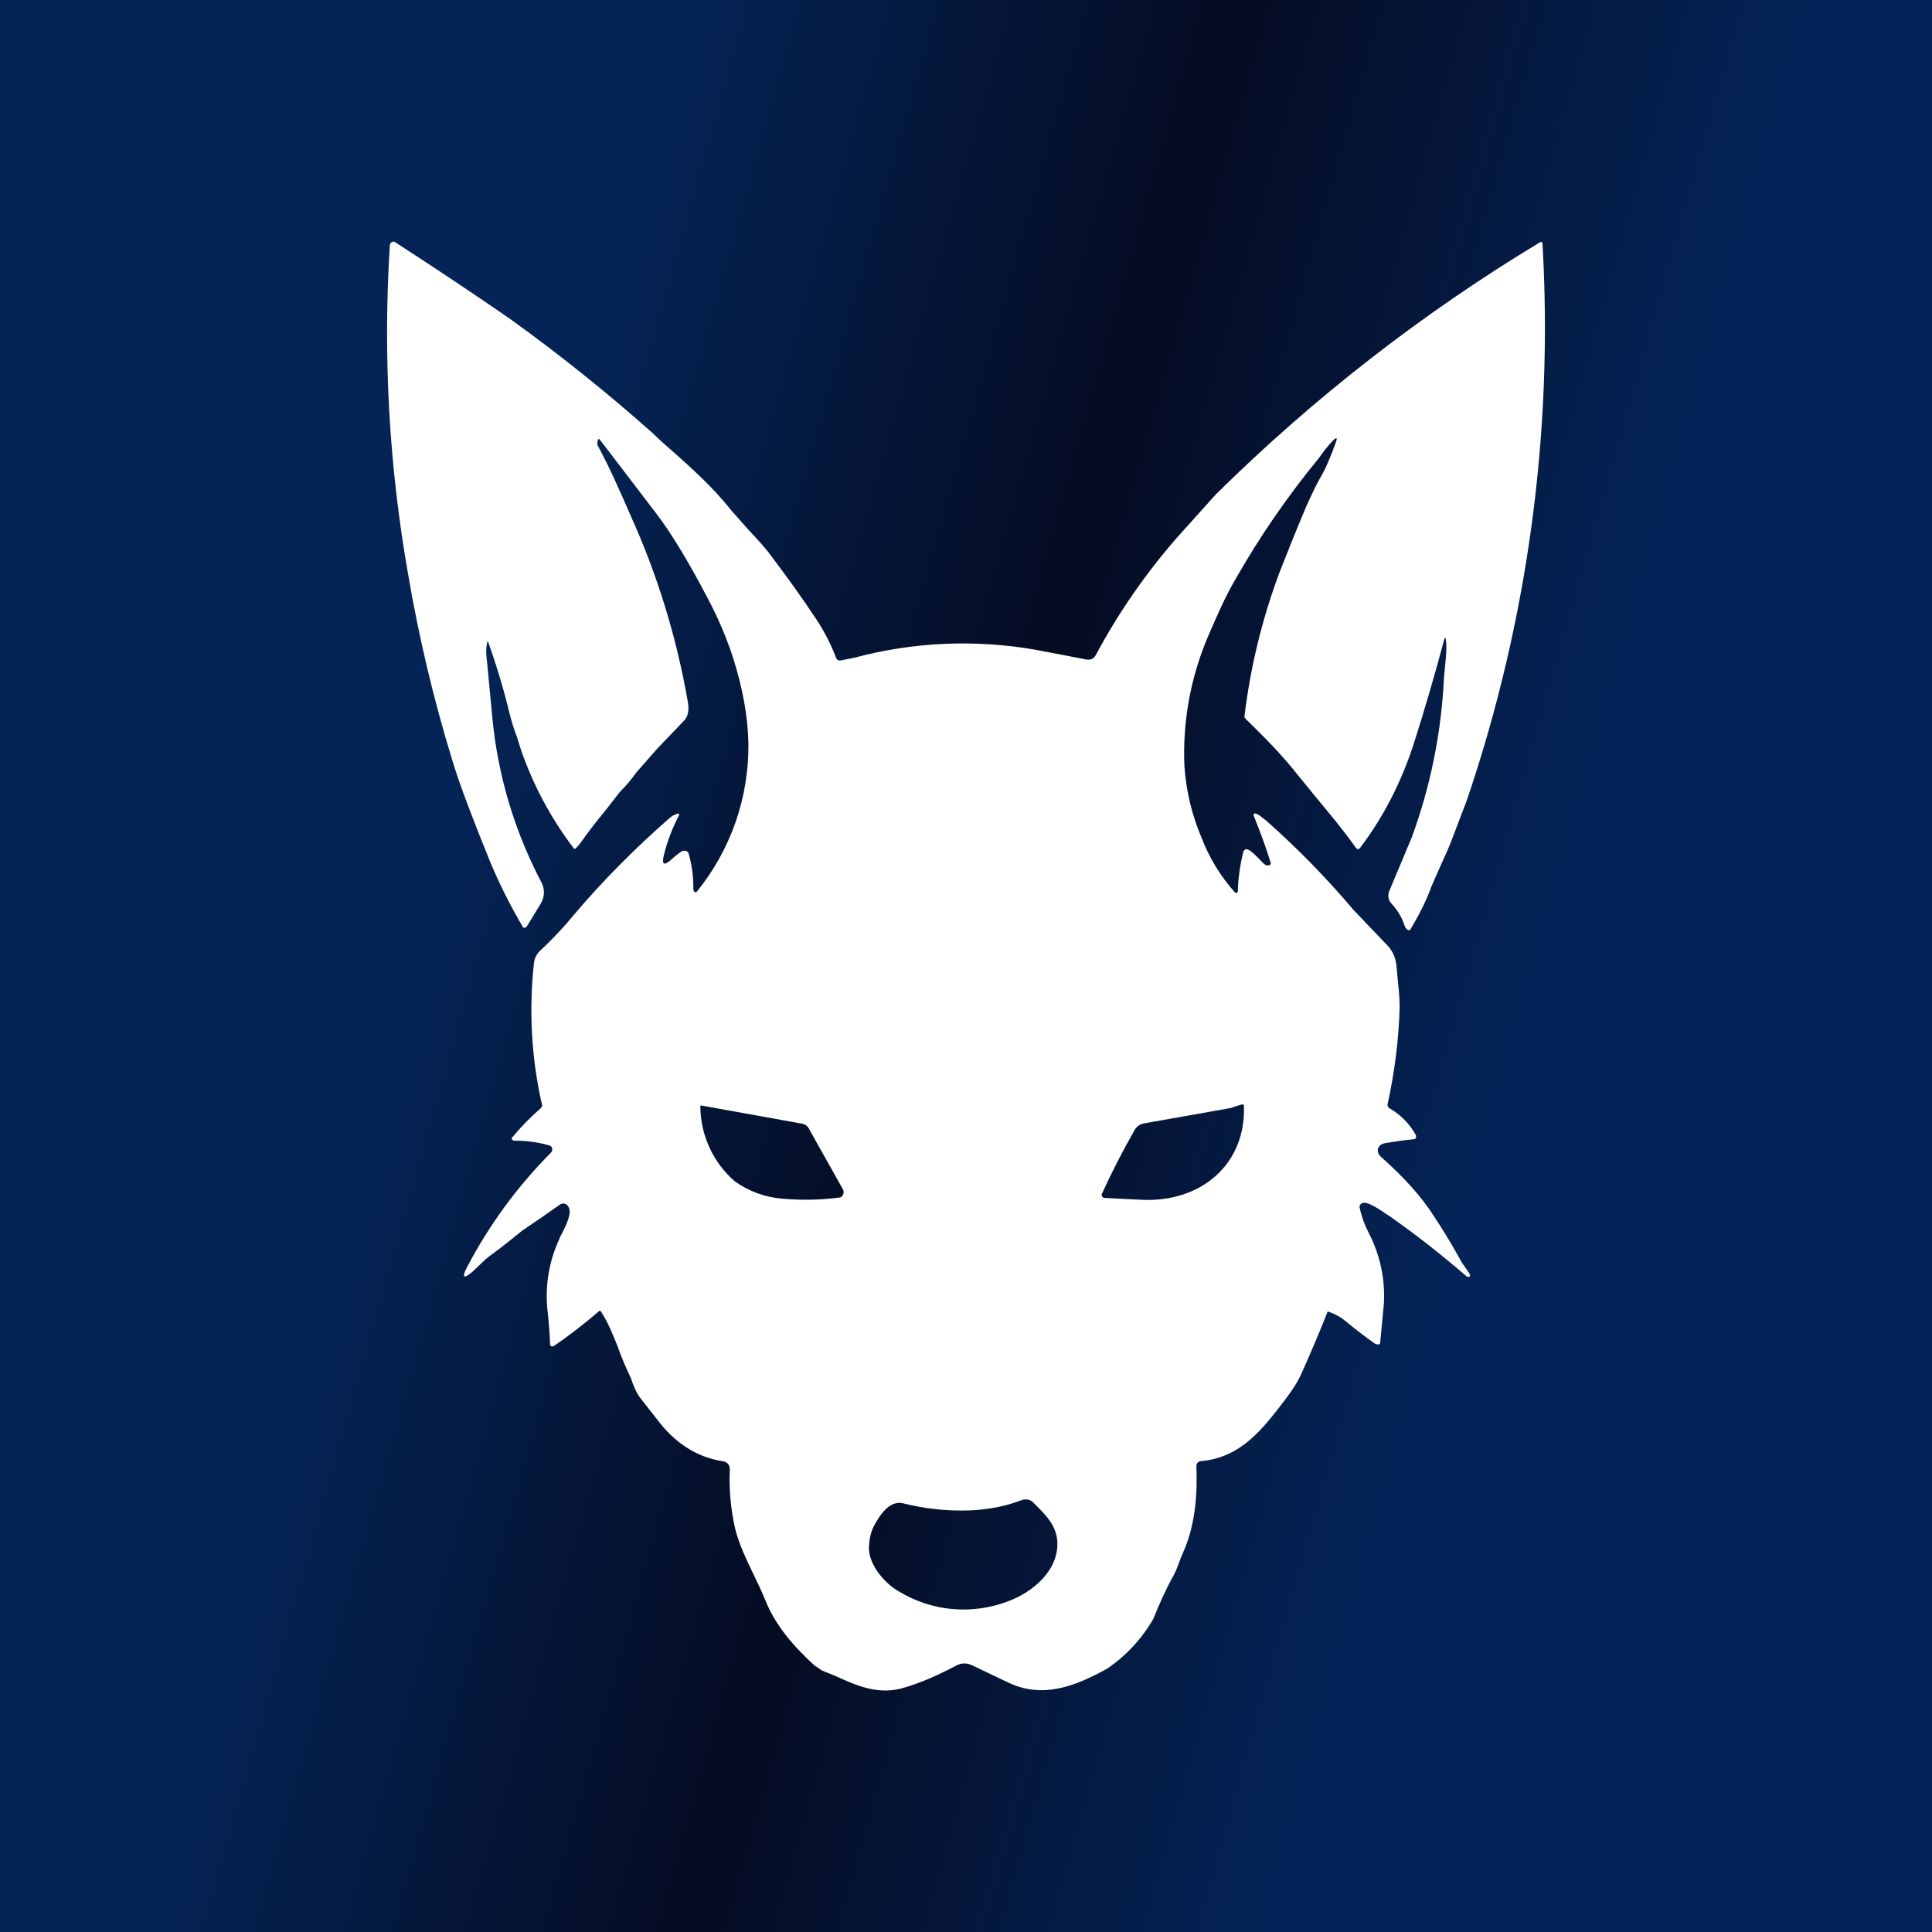<svg width="24" height="24" viewBox="0 0 24 24" fill="none" xmlns="http://www.w3.org/2000/svg">
<rect x="0" y="0" width="24" height="24" fill="#808080" stroke="none"/>
<g clip-path="url(#clip0_328_46388)">
<path d="M24 0H0V24H24V0Z" fill="url(#paint0_linear_328_46388)"/>
<path fill-rule="evenodd" clip-rule="evenodd" d="M6.052 8.241C6.042 8.153 6.031 8.071 6.052 7.983C6.052 7.968 6.057 7.963 6.067 7.983C6.17 8.271 6.258 8.565 6.33 8.863C6.355 8.966 6.386 9.058 6.422 9.156L6.474 9.321C6.627 9.761 6.849 10.174 7.132 10.544C7.136 10.545 7.139 10.545 7.143 10.544C7.146 10.543 7.15 10.542 7.152 10.539C7.204 10.488 7.235 10.437 7.276 10.38L7.389 10.231L7.543 10.04L7.698 9.84C7.775 9.763 7.842 9.686 7.903 9.598L8.16 9.305L8.495 8.955C8.567 8.878 8.556 8.786 8.541 8.698C8.402 7.909 8.166 7.14 7.836 6.41C7.708 6.117 7.579 5.818 7.425 5.535C7.418 5.517 7.418 5.497 7.425 5.479C7.425 5.448 7.446 5.448 7.461 5.474L8.145 6.369C8.33 6.61 8.541 6.955 8.778 7.407C8.911 7.654 9.019 7.906 9.102 8.158C9.225 8.539 9.292 8.904 9.297 9.243C9.303 9.912 9.076 10.561 8.654 11.079C8.651 11.082 8.646 11.084 8.641 11.084C8.637 11.084 8.632 11.082 8.628 11.079C8.623 11.075 8.619 11.069 8.617 11.063C8.614 11.057 8.613 11.05 8.613 11.043C8.615 10.89 8.594 10.738 8.551 10.591C8.541 10.579 8.528 10.571 8.513 10.569C8.498 10.566 8.482 10.568 8.469 10.575C8.423 10.606 8.382 10.637 8.34 10.678C8.248 10.761 8.217 10.74 8.248 10.617C8.291 10.445 8.355 10.279 8.438 10.123C8.438 10.119 8.437 10.116 8.436 10.113C8.434 10.111 8.431 10.108 8.428 10.107H8.418C8.377 10.119 8.34 10.14 8.31 10.169C7.893 10.534 7.487 10.941 7.127 11.367C7.009 11.511 6.87 11.661 6.71 11.81C6.667 11.85 6.639 11.905 6.633 11.964C6.568 12.557 6.602 13.157 6.736 13.738L6.715 13.769C6.585 13.882 6.464 14.006 6.355 14.139L6.361 14.155L6.371 14.165L6.391 14.17C6.535 14.17 6.674 14.186 6.818 14.227C6.828 14.229 6.838 14.234 6.845 14.241C6.853 14.248 6.857 14.258 6.859 14.268C6.861 14.277 6.861 14.287 6.858 14.296C6.855 14.305 6.851 14.313 6.844 14.319C6.426 14.739 6.075 15.219 5.8 15.744C5.733 15.873 5.759 15.893 5.872 15.795L5.959 15.713C6.001 15.672 6.042 15.631 6.093 15.595C6.222 15.502 6.35 15.399 6.489 15.286L6.715 15.132L6.937 14.977C6.993 14.926 7.06 14.952 7.075 15.029C7.091 15.111 7.009 15.271 6.957 15.368L6.942 15.405C6.822 15.669 6.773 15.959 6.798 16.248C6.816 16.402 6.828 16.556 6.834 16.711C6.837 16.716 6.842 16.72 6.847 16.722C6.852 16.725 6.858 16.726 6.865 16.726L6.88 16.721C7.077 16.586 7.265 16.44 7.446 16.284H7.456L7.466 16.294C7.554 16.428 7.61 16.572 7.667 16.711C7.715 16.849 7.772 16.985 7.836 17.117C7.867 17.209 7.903 17.302 7.96 17.374L8.166 17.637C8.371 17.909 8.639 18.099 8.973 18.151C8.999 18.151 9.024 18.166 9.04 18.181C9.06 18.202 9.066 18.223 9.066 18.253C9.055 18.495 9.076 18.742 9.132 18.989C9.179 19.179 9.266 19.359 9.354 19.544C9.405 19.647 9.456 19.755 9.503 19.868C9.631 20.198 9.873 20.465 10.12 20.691L10.213 20.753L10.367 20.815C10.65 20.943 10.922 21.067 11.251 20.959C11.457 20.897 11.663 20.804 11.868 20.696C11.941 20.655 12.007 20.655 12.074 20.686L12.527 20.902C12.948 21.103 13.35 20.953 13.756 20.727C13.99 20.567 14.186 20.356 14.327 20.11C14.404 19.92 14.481 19.745 14.579 19.57C14.615 19.503 14.64 19.431 14.666 19.359L14.718 19.236C14.846 18.927 14.877 18.557 14.862 18.218C14.86 18.202 14.865 18.186 14.874 18.174C14.884 18.162 14.897 18.153 14.913 18.151C15.412 18.11 15.684 17.755 15.962 17.39L15.993 17.349C16.07 17.245 16.127 17.153 16.168 17.061C16.282 16.807 16.39 16.552 16.492 16.294H16.502C16.59 16.325 16.657 16.361 16.729 16.423C16.841 16.515 16.955 16.603 17.078 16.69C17.093 16.701 17.109 16.701 17.125 16.701C17.13 16.701 17.135 16.698 17.139 16.694C17.143 16.691 17.145 16.685 17.145 16.68L17.191 16.197C17.209 15.894 17.145 15.592 17.006 15.322C16.952 15.218 16.912 15.108 16.888 14.993C16.889 14.98 16.894 14.969 16.902 14.959C16.911 14.95 16.922 14.944 16.934 14.941C17.011 14.931 17.166 15.044 17.243 15.096L17.253 15.101C17.588 15.336 17.911 15.589 18.22 15.857C18.261 15.867 18.271 15.857 18.251 15.816L18.194 15.733C18.174 15.703 18.148 15.672 18.133 15.636C18.019 15.43 17.911 15.255 17.808 15.101C17.654 14.859 17.433 14.617 17.155 14.371C17.083 14.304 17.114 14.216 17.207 14.201C17.329 14.18 17.453 14.162 17.577 14.15C17.584 14.144 17.589 14.135 17.591 14.126C17.593 14.116 17.592 14.107 17.587 14.098C17.511 13.961 17.399 13.847 17.263 13.769C17.253 13.764 17.245 13.755 17.241 13.745C17.236 13.735 17.235 13.723 17.238 13.713C17.325 13.316 17.377 12.91 17.387 12.504C17.387 12.375 17.371 12.257 17.361 12.144L17.346 11.99C17.338 11.902 17.302 11.818 17.243 11.753L16.816 11.306C16.483 10.912 16.122 10.542 15.736 10.2C15.69 10.164 15.654 10.128 15.602 10.107C15.598 10.105 15.593 10.104 15.588 10.105C15.584 10.106 15.579 10.109 15.576 10.113C15.573 10.116 15.572 10.121 15.572 10.125C15.572 10.13 15.573 10.134 15.576 10.138C15.659 10.344 15.731 10.539 15.782 10.709C15.793 10.73 15.782 10.745 15.762 10.75C15.749 10.752 15.737 10.75 15.725 10.746C15.713 10.741 15.703 10.734 15.695 10.725L15.674 10.704C15.623 10.652 15.551 10.57 15.494 10.55C15.488 10.549 15.482 10.549 15.476 10.551C15.47 10.553 15.465 10.556 15.46 10.559C15.455 10.563 15.451 10.568 15.448 10.573C15.445 10.579 15.443 10.585 15.443 10.591C15.403 10.751 15.381 10.915 15.376 11.079L15.366 11.09C15.36 11.092 15.354 11.092 15.348 11.09C15.343 11.088 15.338 11.084 15.335 11.079C15.16 10.883 15.022 10.656 14.928 10.411C14.806 10.125 14.733 9.821 14.713 9.511C14.69 8.957 14.792 8.405 15.011 7.896C15.114 7.659 15.216 7.418 15.35 7.191C15.651 6.662 15.997 6.16 16.384 5.69C16.435 5.618 16.487 5.546 16.549 5.484C16.605 5.422 16.62 5.433 16.59 5.505L16.553 5.607C16.512 5.705 16.477 5.803 16.42 5.901C16.348 6.024 16.286 6.158 16.224 6.297C16.096 6.6 15.988 6.873 15.895 7.109C15.678 7.689 15.531 8.294 15.458 8.909L15.479 8.935C15.7 9.151 15.916 9.367 16.111 9.614L16.337 9.891C16.507 10.097 16.682 10.303 16.841 10.529C16.862 10.555 16.878 10.555 16.898 10.529C17.186 10.149 17.407 9.716 17.561 9.243C17.701 8.806 17.824 8.379 17.937 7.958C17.947 7.911 17.957 7.911 17.963 7.958C17.973 8.061 17.963 8.158 17.953 8.256L17.937 8.426C17.905 9.102 17.77 9.77 17.536 10.406L17.258 11.069C17.238 11.12 17.243 11.182 17.284 11.223C17.361 11.306 17.413 11.393 17.448 11.496C17.453 11.522 17.469 11.537 17.489 11.553C17.493 11.554 17.496 11.555 17.5 11.555C17.503 11.555 17.507 11.554 17.51 11.553H17.515L17.52 11.547C17.623 11.373 17.716 11.198 17.777 11.023L17.906 10.73C17.952 10.627 17.999 10.529 18.035 10.431L18.225 9.932C18.979 7.708 19.297 5.36 19.161 3.015L19.145 3.005L19.13 3.01C17.669 3.891 16.317 4.943 15.103 6.142L14.64 6.657C14.242 7.109 13.896 7.606 13.612 8.138C13.586 8.189 13.535 8.205 13.478 8.189L12.861 8.071C12.115 7.941 11.35 7.974 10.619 8.169L10.439 8.205C10.428 8.206 10.417 8.204 10.407 8.199C10.398 8.193 10.391 8.184 10.387 8.174C10.324 8.008 10.243 7.849 10.146 7.701C9.966 7.428 9.765 7.15 9.539 6.852C9.456 6.749 9.369 6.657 9.282 6.564L9.091 6.348C9.009 6.245 8.922 6.147 8.824 6.045C8.685 5.901 8.541 5.772 8.397 5.643C8.304 5.561 8.207 5.479 8.114 5.386C7.544 4.879 6.949 4.402 6.33 3.957C5.856 3.63 5.378 3.312 4.895 3C4.883 3 4.871 3.004 4.862 3.011C4.852 3.019 4.846 3.029 4.843 3.041C4.756 4.41 4.832 5.784 5.07 7.135C5.203 7.917 5.387 8.69 5.62 9.449C5.713 9.758 5.872 10.169 6.088 10.704C6.206 10.986 6.344 11.259 6.499 11.522C6.504 11.524 6.509 11.525 6.515 11.525C6.52 11.525 6.525 11.524 6.53 11.522L6.546 11.506L6.715 11.229C6.762 11.151 6.772 11.059 6.731 10.971C6.39 10.326 6.18 9.62 6.114 8.894C6.093 8.676 6.072 8.458 6.052 8.241ZM14.203 14.905C14.913 14.931 15.474 14.473 15.453 13.743C15.453 13.723 15.438 13.713 15.417 13.723L15.366 13.738L15.289 13.764L14.219 13.954C14.193 13.957 14.169 13.966 14.147 13.981C14.126 13.995 14.108 14.014 14.095 14.037C13.946 14.298 13.809 14.565 13.684 14.839C13.684 14.847 13.687 14.855 13.691 14.863C13.696 14.87 13.702 14.876 13.71 14.88C13.874 14.889 14.039 14.898 14.203 14.905ZM9.127 14.674C8.992 14.557 8.884 14.413 8.811 14.25C8.737 14.088 8.699 13.911 8.7 13.733H8.711L9.966 13.959C9.981 13.962 9.996 13.968 10.01 13.977C10.023 13.986 10.034 13.997 10.043 14.011L10.47 14.772C10.475 14.78 10.478 14.79 10.48 14.8C10.481 14.81 10.48 14.82 10.477 14.83C10.474 14.84 10.469 14.849 10.463 14.857C10.456 14.864 10.448 14.87 10.439 14.875C10.198 14.907 9.955 14.912 9.714 14.89C9.502 14.873 9.3 14.798 9.127 14.674ZM11.169 19.771C11.37 19.892 11.595 19.967 11.829 19.988C12.062 20.009 12.297 19.977 12.517 19.894C12.83 19.781 13.159 19.503 13.134 19.143C13.118 18.938 12.979 18.809 12.846 18.675L12.835 18.665C12.794 18.619 12.732 18.619 12.681 18.639C12.491 18.711 12.28 18.753 12.043 18.763C11.766 18.772 11.489 18.743 11.22 18.675C11.056 18.634 10.938 18.809 10.866 18.938C10.819 19.02 10.799 19.113 10.794 19.221C10.789 19.442 10.999 19.678 11.169 19.771Z" fill="white"/>
</g>
<defs>
<linearGradient id="paint0_linear_328_46388" x1="5.608" y1="9.526" x2="18.931" y2="13.301" gradientUnits="userSpaceOnUse">
<stop stop-color="#042457"/>
<stop offset="0.49" stop-color="#050C22"/>
<stop offset="1" stop-color="#042459"/>
</linearGradient>
<clipPath id="clip0_328_46388">
<rect width="24" height="24" fill="white"/>
</clipPath>
</defs>
</svg>
